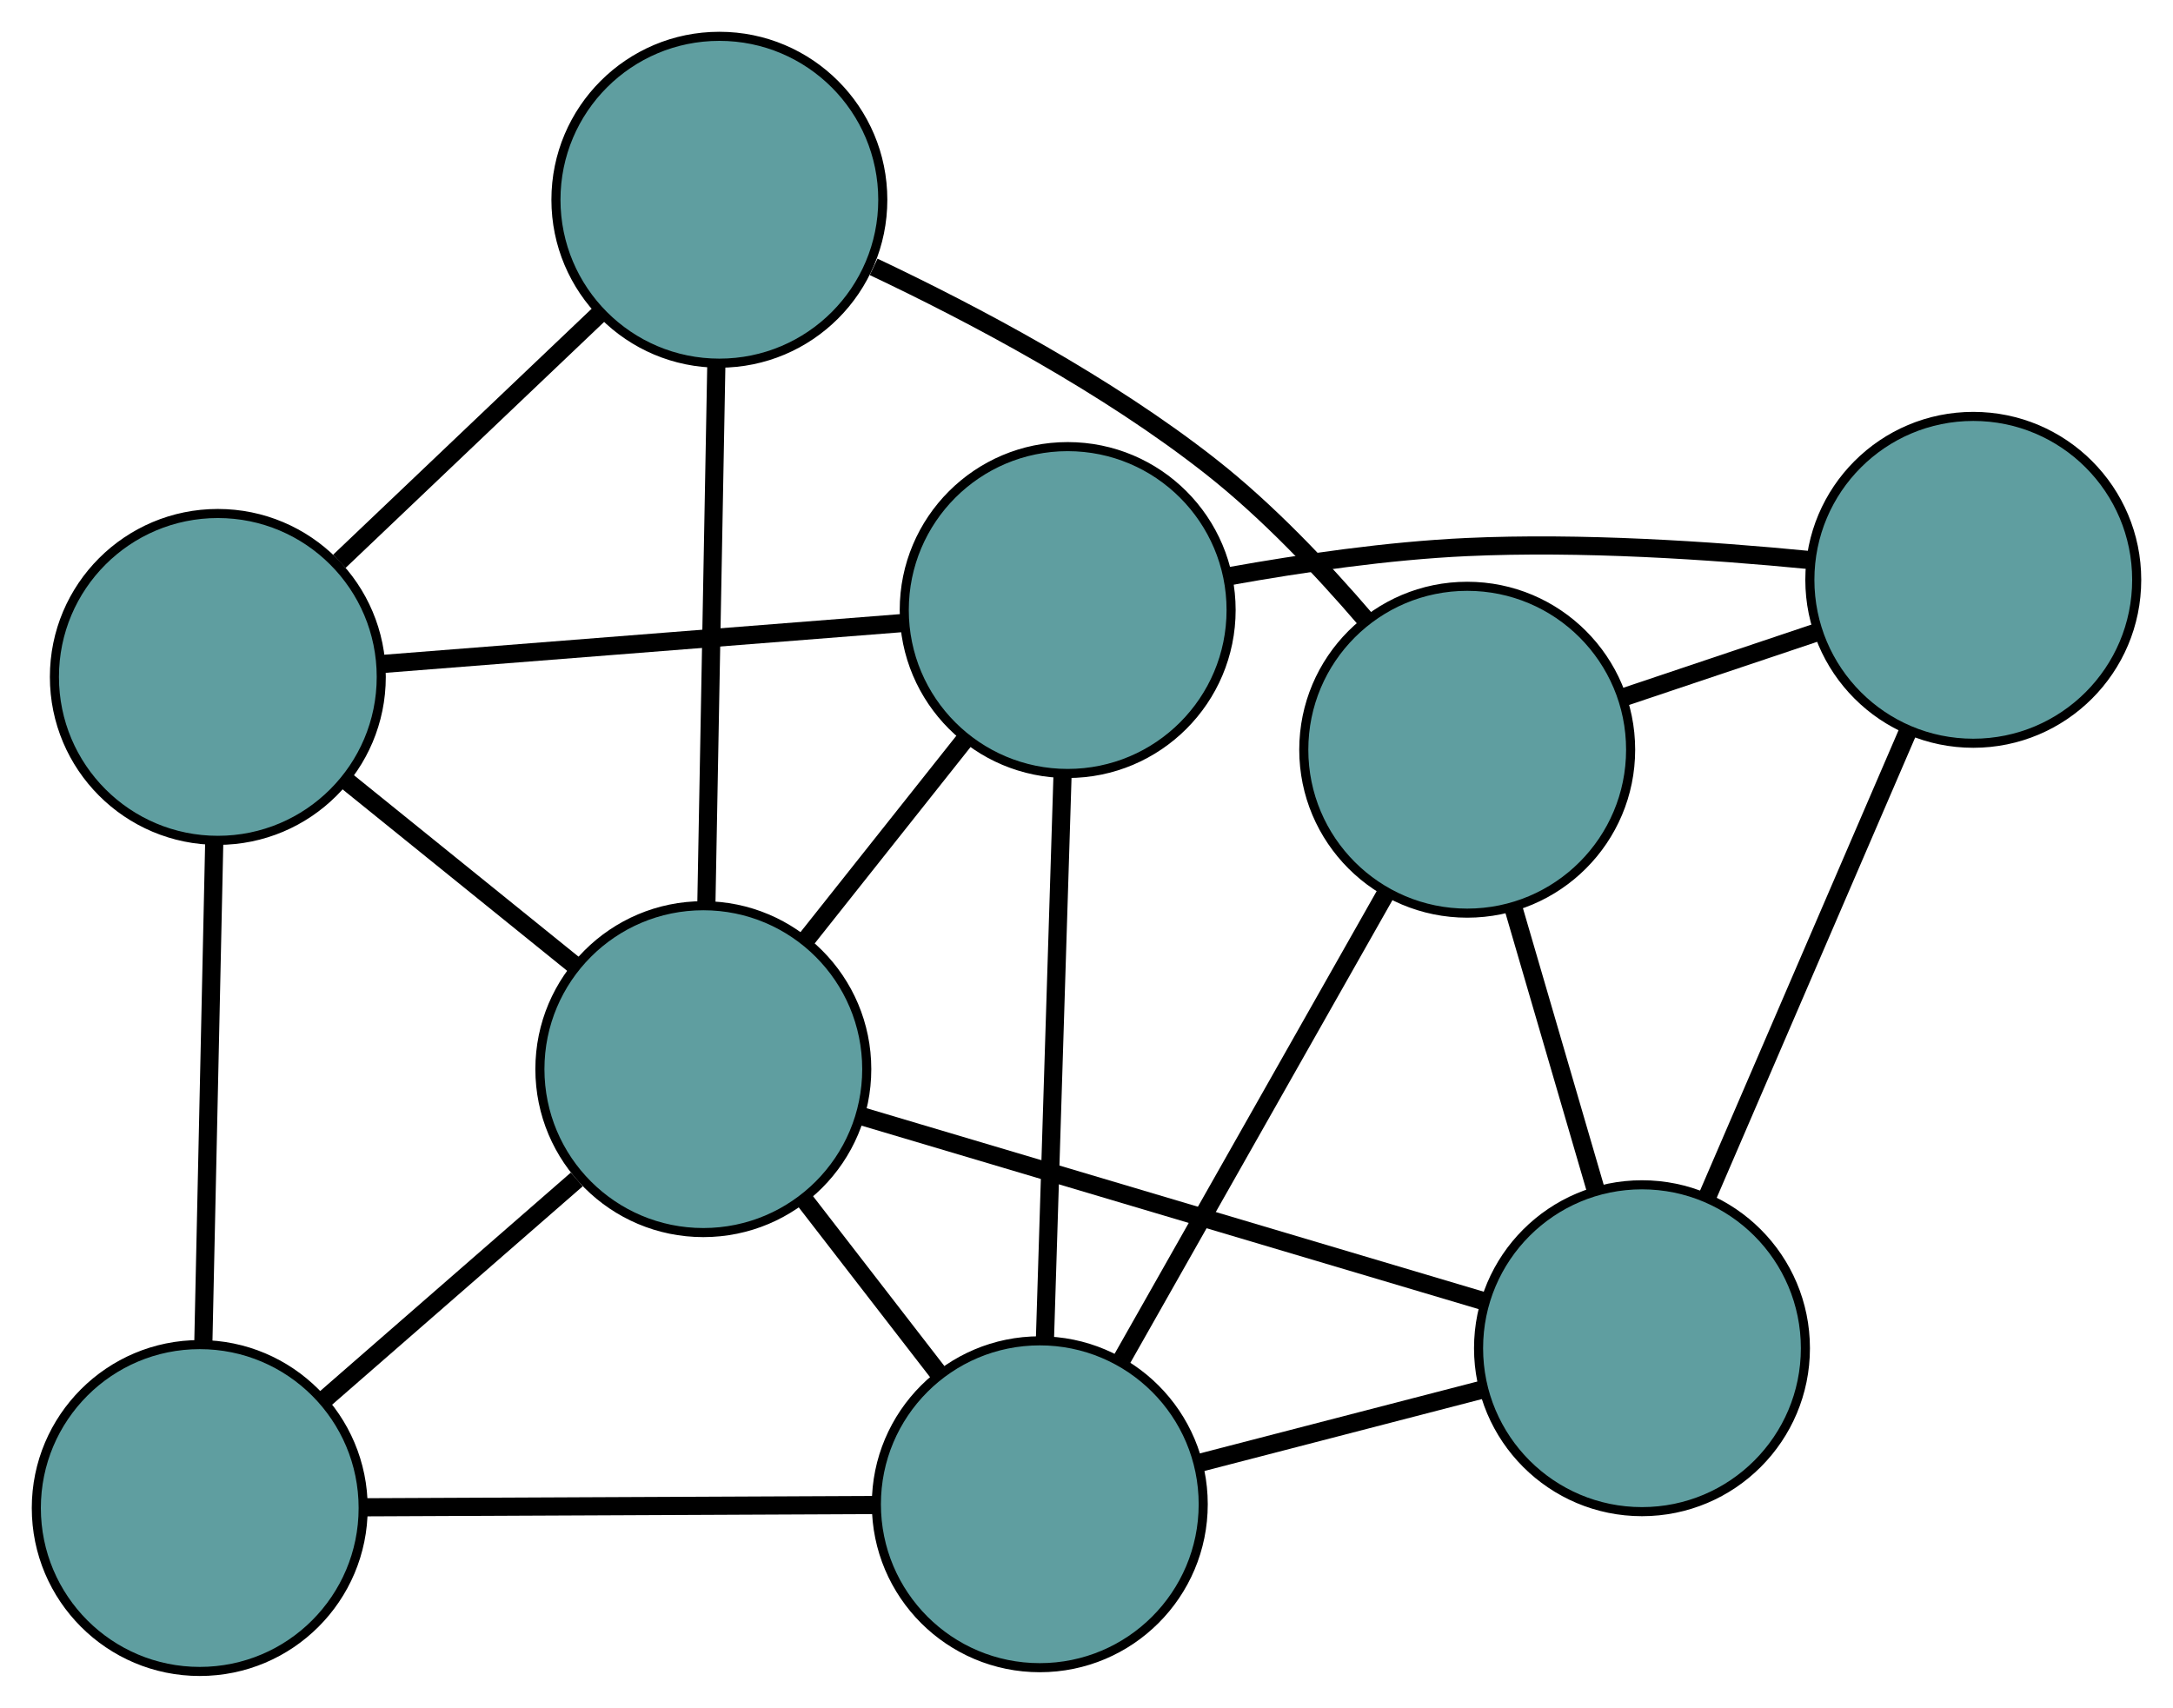 <?xml version="1.0" encoding="UTF-8" standalone="no"?>
<!DOCTYPE svg PUBLIC "-//W3C//DTD SVG 1.1//EN"
 "http://www.w3.org/Graphics/SVG/1.1/DTD/svg11.dtd">
<!-- Generated by graphviz version 2.36.0 (20140111.2315)
 -->
<!-- Title: G Pages: 1 -->
<svg width="100%" height="100%"
 viewBox="0.00 0.00 239.34 188.10" xmlns="http://www.w3.org/2000/svg" xmlns:xlink="http://www.w3.org/1999/xlink">
<g id="graph0" class="graph" transform="scale(1 1) rotate(0) translate(4 184.096)">
<title>G</title>
<!-- 0 -->
<g id="node1" class="node"><title>0</title>
<ellipse fill="cadetblue" stroke="black" cx="113.597" cy="-116.905" rx="18" ry="18"/>
</g>
<!-- 4 -->
<g id="node5" class="node"><title>4</title>
<ellipse fill="cadetblue" stroke="black" cx="213.342" cy="-120.233" rx="18" ry="18"/>
</g>
<!-- 0&#45;&#45;4 -->
<g id="edge1" class="edge"><title>0&#45;&#45;4</title>
<path fill="none" stroke="black" stroke-width="2" d="M131.455,-120.642C139.394,-122.065 148.881,-123.442 157.517,-123.84 170.13,-124.421 184.328,-123.482 195.25,-122.416"/>
</g>
<!-- 5 -->
<g id="node6" class="node"><title>5</title>
<ellipse fill="cadetblue" stroke="black" cx="19.993" cy="-109.539" rx="18" ry="18"/>
</g>
<!-- 0&#45;&#45;5 -->
<g id="edge2" class="edge"><title>0&#45;&#45;5</title>
<path fill="none" stroke="black" stroke-width="2" d="M95.549,-115.484C78.974,-114.18 54.543,-112.258 37.985,-110.955"/>
</g>
<!-- 6 -->
<g id="node7" class="node"><title>6</title>
<ellipse fill="cadetblue" stroke="black" cx="110.526" cy="-18.415" rx="18" ry="18"/>
</g>
<!-- 0&#45;&#45;6 -->
<g id="edge3" class="edge"><title>0&#45;&#45;6</title>
<path fill="none" stroke="black" stroke-width="2" d="M113.034,-98.84C112.483,-81.18 111.649,-54.433 111.096,-36.698"/>
</g>
<!-- 8 -->
<g id="node9" class="node"><title>8</title>
<ellipse fill="cadetblue" stroke="black" cx="73.466" cy="-66.339" rx="18" ry="18"/>
</g>
<!-- 0&#45;&#45;8 -->
<g id="edge4" class="edge"><title>0&#45;&#45;8</title>
<path fill="none" stroke="black" stroke-width="2" d="M102.205,-102.55C96.736,-95.659 90.203,-87.427 84.749,-80.555"/>
</g>
<!-- 1 -->
<g id="node2" class="node"><title>1</title>
<ellipse fill="cadetblue" stroke="black" cx="176.852" cy="-35.601" rx="18" ry="18"/>
</g>
<!-- 1&#45;&#45;4 -->
<g id="edge5" class="edge"><title>1&#45;&#45;4</title>
<path fill="none" stroke="black" stroke-width="2" d="M184.061,-52.322C190.458,-67.159 199.755,-88.72 206.148,-103.547"/>
</g>
<!-- 1&#45;&#45;6 -->
<g id="edge6" class="edge"><title>1&#45;&#45;6</title>
<path fill="none" stroke="black" stroke-width="2" d="M159.425,-31.086C149.753,-28.579 137.756,-25.471 128.066,-22.96"/>
</g>
<!-- 7 -->
<g id="node8" class="node"><title>7</title>
<ellipse fill="cadetblue" stroke="black" cx="157.602" cy="-101.521" rx="18" ry="18"/>
</g>
<!-- 1&#45;&#45;7 -->
<g id="edge7" class="edge"><title>1&#45;&#45;7</title>
<path fill="none" stroke="black" stroke-width="2" d="M171.794,-52.921C168.987,-62.533 165.505,-74.457 162.692,-84.088"/>
</g>
<!-- 1&#45;&#45;8 -->
<g id="edge8" class="edge"><title>1&#45;&#45;8</title>
<path fill="none" stroke="black" stroke-width="2" d="M159.314,-40.815C140.187,-46.502 109.769,-55.546 90.745,-61.202"/>
</g>
<!-- 2 -->
<g id="node3" class="node"><title>2</title>
<ellipse fill="cadetblue" stroke="black" cx="18" cy="-18" rx="18" ry="18"/>
</g>
<!-- 2&#45;&#45;5 -->
<g id="edge9" class="edge"><title>2&#45;&#45;5</title>
<path fill="none" stroke="black" stroke-width="2" d="M18.394,-36.085C18.743,-52.133 19.251,-75.455 19.6,-91.491"/>
</g>
<!-- 2&#45;&#45;6 -->
<g id="edge10" class="edge"><title>2&#45;&#45;6</title>
<path fill="none" stroke="black" stroke-width="2" d="M36.28,-18.082C52.501,-18.155 76.074,-18.26 92.284,-18.333"/>
</g>
<!-- 2&#45;&#45;8 -->
<g id="edge11" class="edge"><title>2&#45;&#45;8</title>
<path fill="none" stroke="black" stroke-width="2" d="M31.711,-29.949C40.18,-37.33 51.017,-46.774 59.528,-54.192"/>
</g>
<!-- 3 -->
<g id="node4" class="node"><title>3</title>
<ellipse fill="cadetblue" stroke="black" cx="75.233" cy="-162.096" rx="18" ry="18"/>
</g>
<!-- 3&#45;&#45;5 -->
<g id="edge12" class="edge"><title>3&#45;&#45;5</title>
<path fill="none" stroke="black" stroke-width="2" d="M62.142,-149.641C53.464,-141.384 42.111,-130.582 33.374,-122.27"/>
</g>
<!-- 3&#45;&#45;7 -->
<g id="edge13" class="edge"><title>3&#45;&#45;7</title>
<path fill="none" stroke="black" stroke-width="2" d="M92.225,-154.703C103.364,-149.428 117.924,-141.697 129.357,-132.71 135.56,-127.835 141.556,-121.522 146.416,-115.852"/>
</g>
<!-- 3&#45;&#45;8 -->
<g id="edge14" class="edge"><title>3&#45;&#45;8</title>
<path fill="none" stroke="black" stroke-width="2" d="M74.901,-144.085C74.587,-127.074 74.118,-101.686 73.803,-84.595"/>
</g>
<!-- 4&#45;&#45;7 -->
<g id="edge15" class="edge"><title>4&#45;&#45;7</title>
<path fill="none" stroke="black" stroke-width="2" d="M196.011,-114.415C189.236,-112.14 181.486,-109.539 174.731,-107.271"/>
</g>
<!-- 5&#45;&#45;8 -->
<g id="edge16" class="edge"><title>5&#45;&#45;8</title>
<path fill="none" stroke="black" stroke-width="2" d="M34.042,-98.189C41.84,-91.889 51.513,-84.075 59.325,-77.763"/>
</g>
<!-- 6&#45;&#45;7 -->
<g id="edge17" class="edge"><title>6&#45;&#45;7</title>
<path fill="none" stroke="black" stroke-width="2" d="M119.603,-34.438C127.992,-49.249 140.383,-71.124 148.713,-85.828"/>
</g>
<!-- 6&#45;&#45;8 -->
<g id="edge18" class="edge"><title>6&#45;&#45;8</title>
<path fill="none" stroke="black" stroke-width="2" d="M99.407,-32.794C94.716,-38.859 89.267,-45.906 84.578,-51.97"/>
</g>
</g>
</svg>

